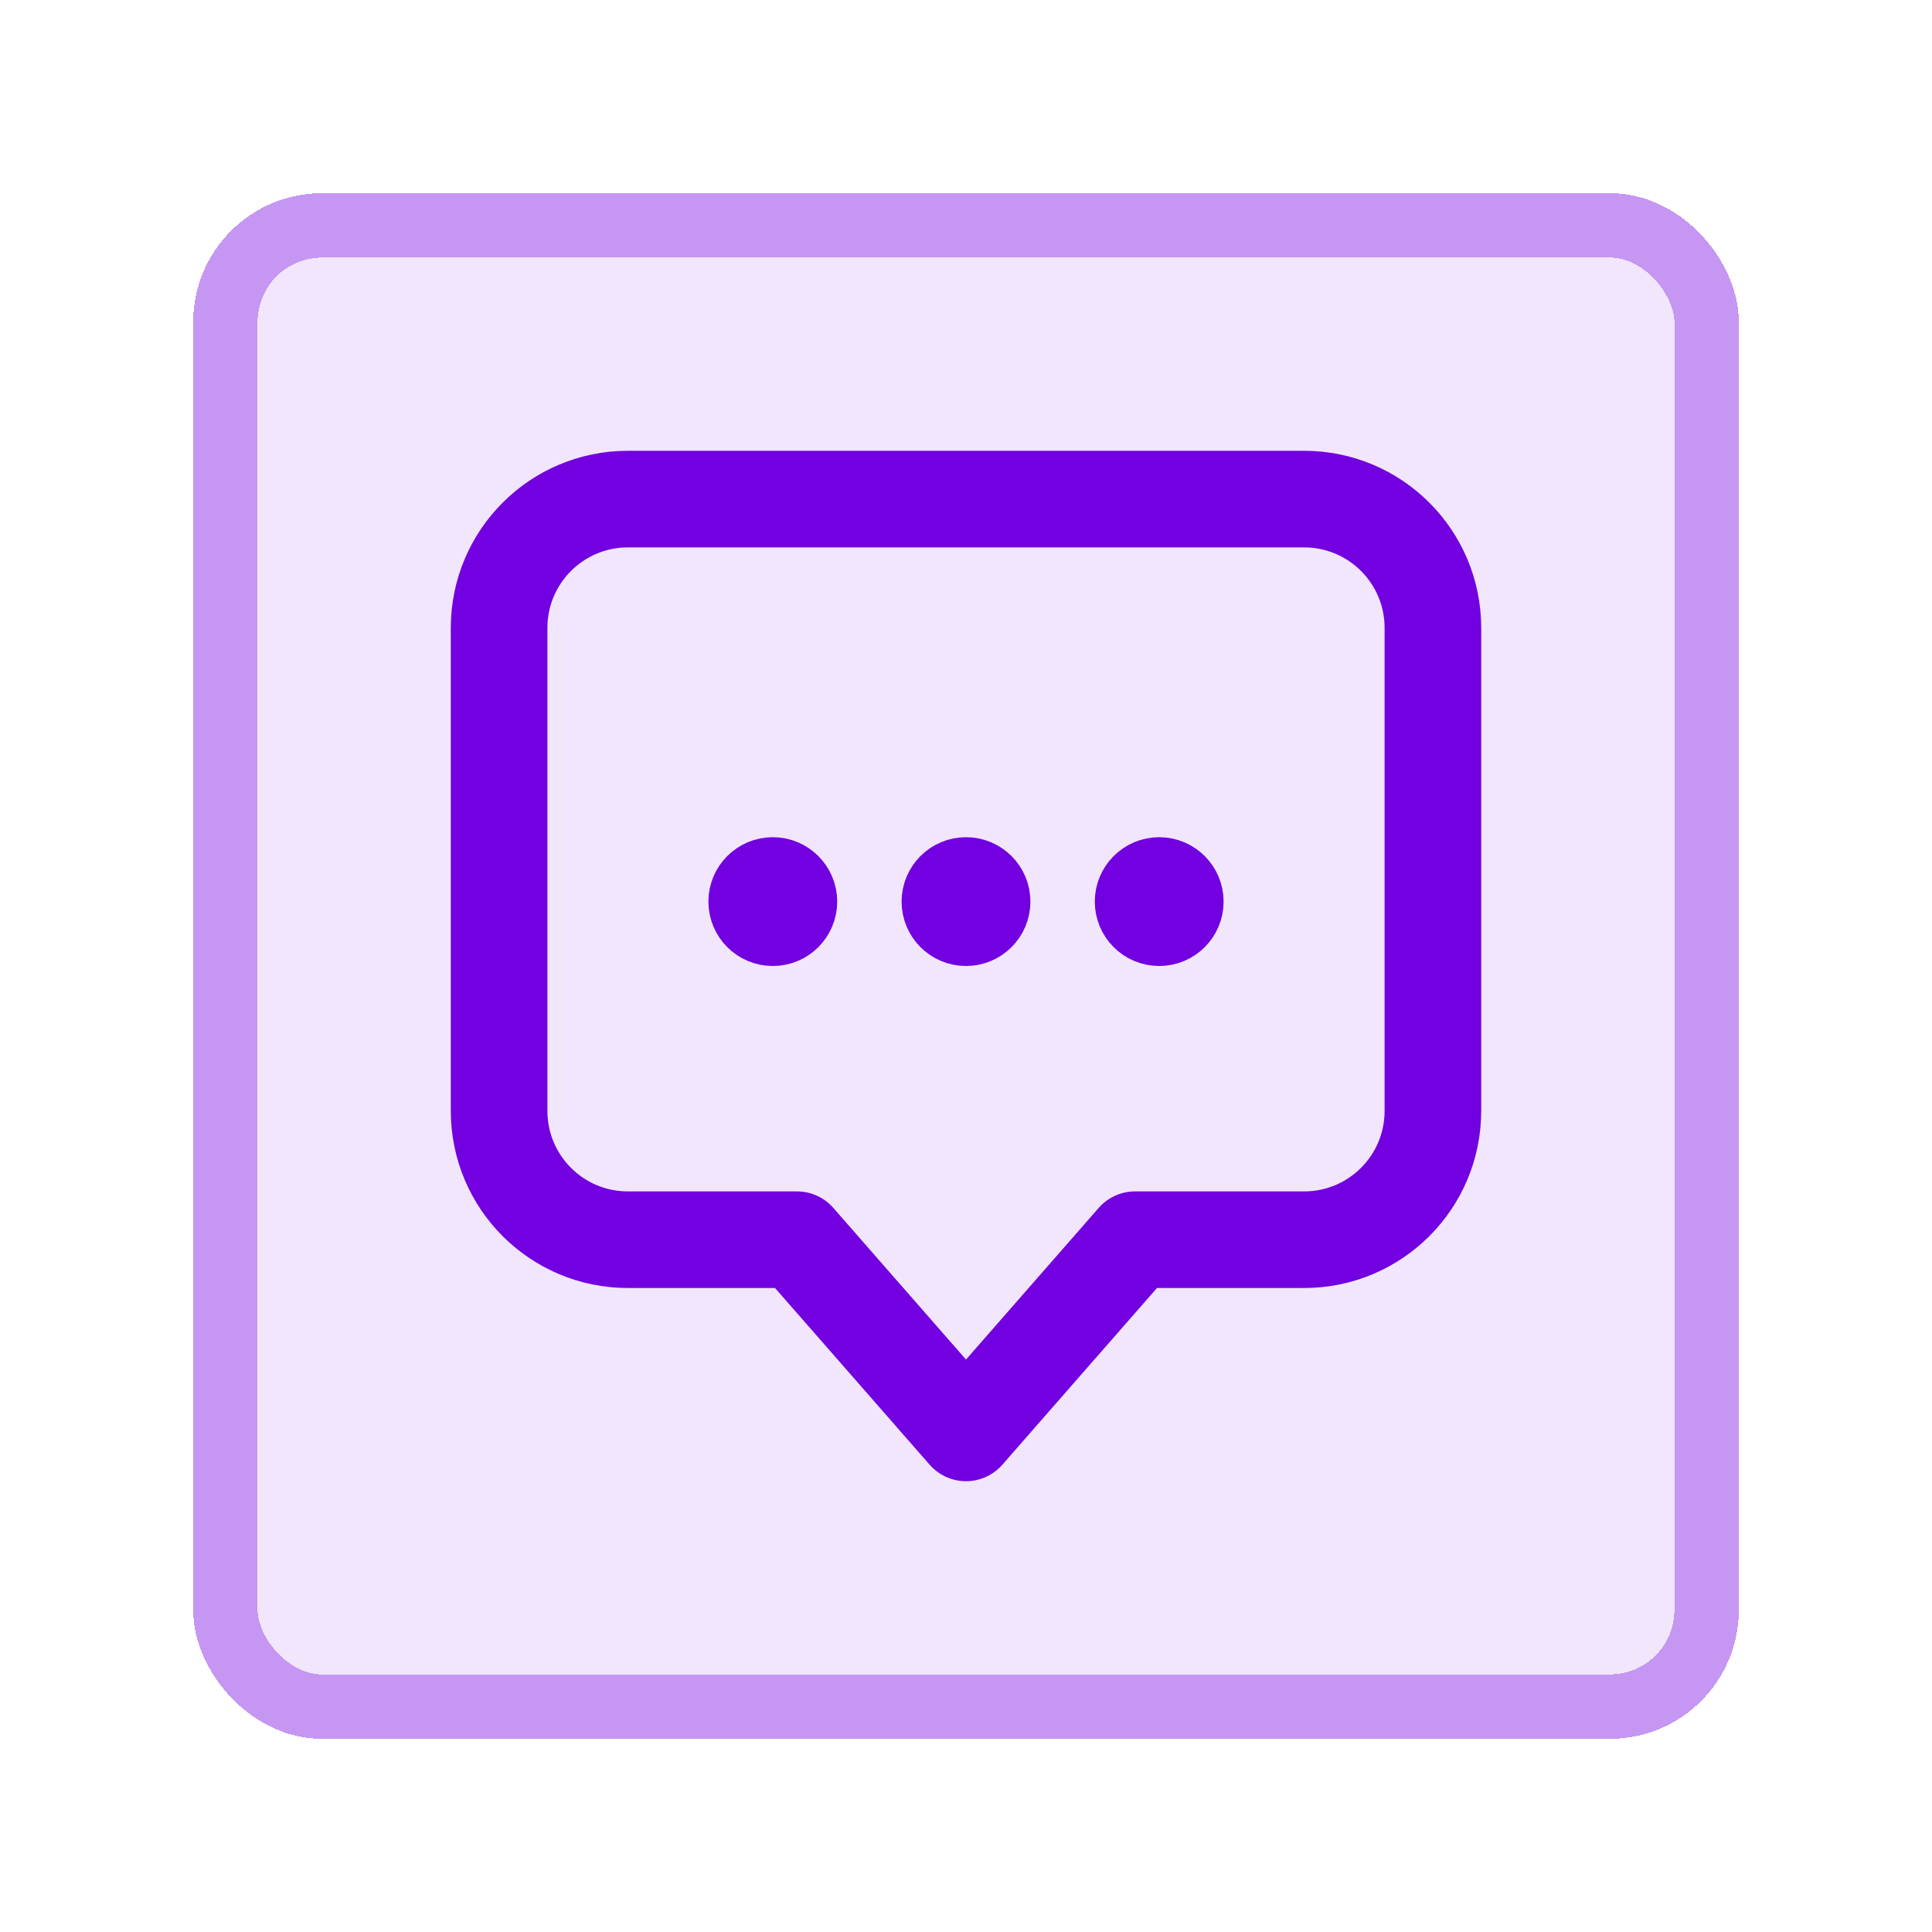 <svg width="30" height="30" viewBox="0 0 30 30" fill="none" xmlns="http://www.w3.org/2000/svg">
<g filter="url(#filter0_d_1312_7076)">
<rect x="3" y="1" width="24" height="24" rx="2" fill="#F1E6FC" shape-rendering="crispEdges"/>
<rect x="3.5" y="1.5" width="23" height="23" rx="1.5" stroke="#C596F2" shape-rendering="crispEdges"/>
<path d="M7.75 7.75C7.75 6.645 8.645 5.75 9.75 5.75H20.25C21.355 5.75 22.25 6.645 22.25 7.75V15.25C22.25 16.355 21.355 17.25 20.25 17.25H17.625L15 20.25L12.375 17.25H9.75C8.645 17.25 7.75 16.355 7.75 15.25V7.75Z" stroke="#7200E0" stroke-width="1.5" stroke-linecap="round" stroke-linejoin="round"/>
<path d="M12.5 12C12.5 12.276 12.276 12.5 12 12.5C11.724 12.5 11.5 12.276 11.5 12C11.5 11.724 11.724 11.5 12 11.5C12.276 11.5 12.5 11.724 12.5 12Z" stroke="#7200E0" stroke-linecap="round" stroke-linejoin="round"/>
<path d="M15.5 12C15.5 12.276 15.276 12.5 15 12.5C14.724 12.5 14.5 12.276 14.5 12C14.5 11.724 14.724 11.5 15 11.5C15.276 11.5 15.5 11.724 15.5 12Z" stroke="#7200E0" stroke-linecap="round" stroke-linejoin="round"/>
<path d="M18.5 12C18.5 12.276 18.276 12.5 18 12.5C17.724 12.5 17.5 12.276 17.5 12C17.5 11.724 17.724 11.5 18 11.5C18.276 11.5 18.5 11.724 18.5 12Z" stroke="#7200E0" stroke-linecap="round" stroke-linejoin="round"/>
</g>
<defs>
<filter id="filter0_d_1312_7076" x="0.5" y="0.5" width="29" height="29" filterUnits="userSpaceOnUse" color-interpolation-filters="sRGB">
<feFlood flood-opacity="0" result="BackgroundImageFix"/>
<feColorMatrix in="SourceAlpha" type="matrix" values="0 0 0 0 0 0 0 0 0 0 0 0 0 0 0 0 0 0 127 0" result="hardAlpha"/>
<feOffset dy="2"/>
<feGaussianBlur stdDeviation="1.25"/>
<feComposite in2="hardAlpha" operator="out"/>
<feColorMatrix type="matrix" values="0 0 0 0 0 0 0 0 0 0 0 0 0 0 0 0 0 0 0.25 0"/>
<feBlend mode="normal" in2="BackgroundImageFix" result="effect1_dropShadow_1312_7076"/>
<feBlend mode="normal" in="SourceGraphic" in2="effect1_dropShadow_1312_7076" result="shape"/>
</filter>
</defs>
</svg>

